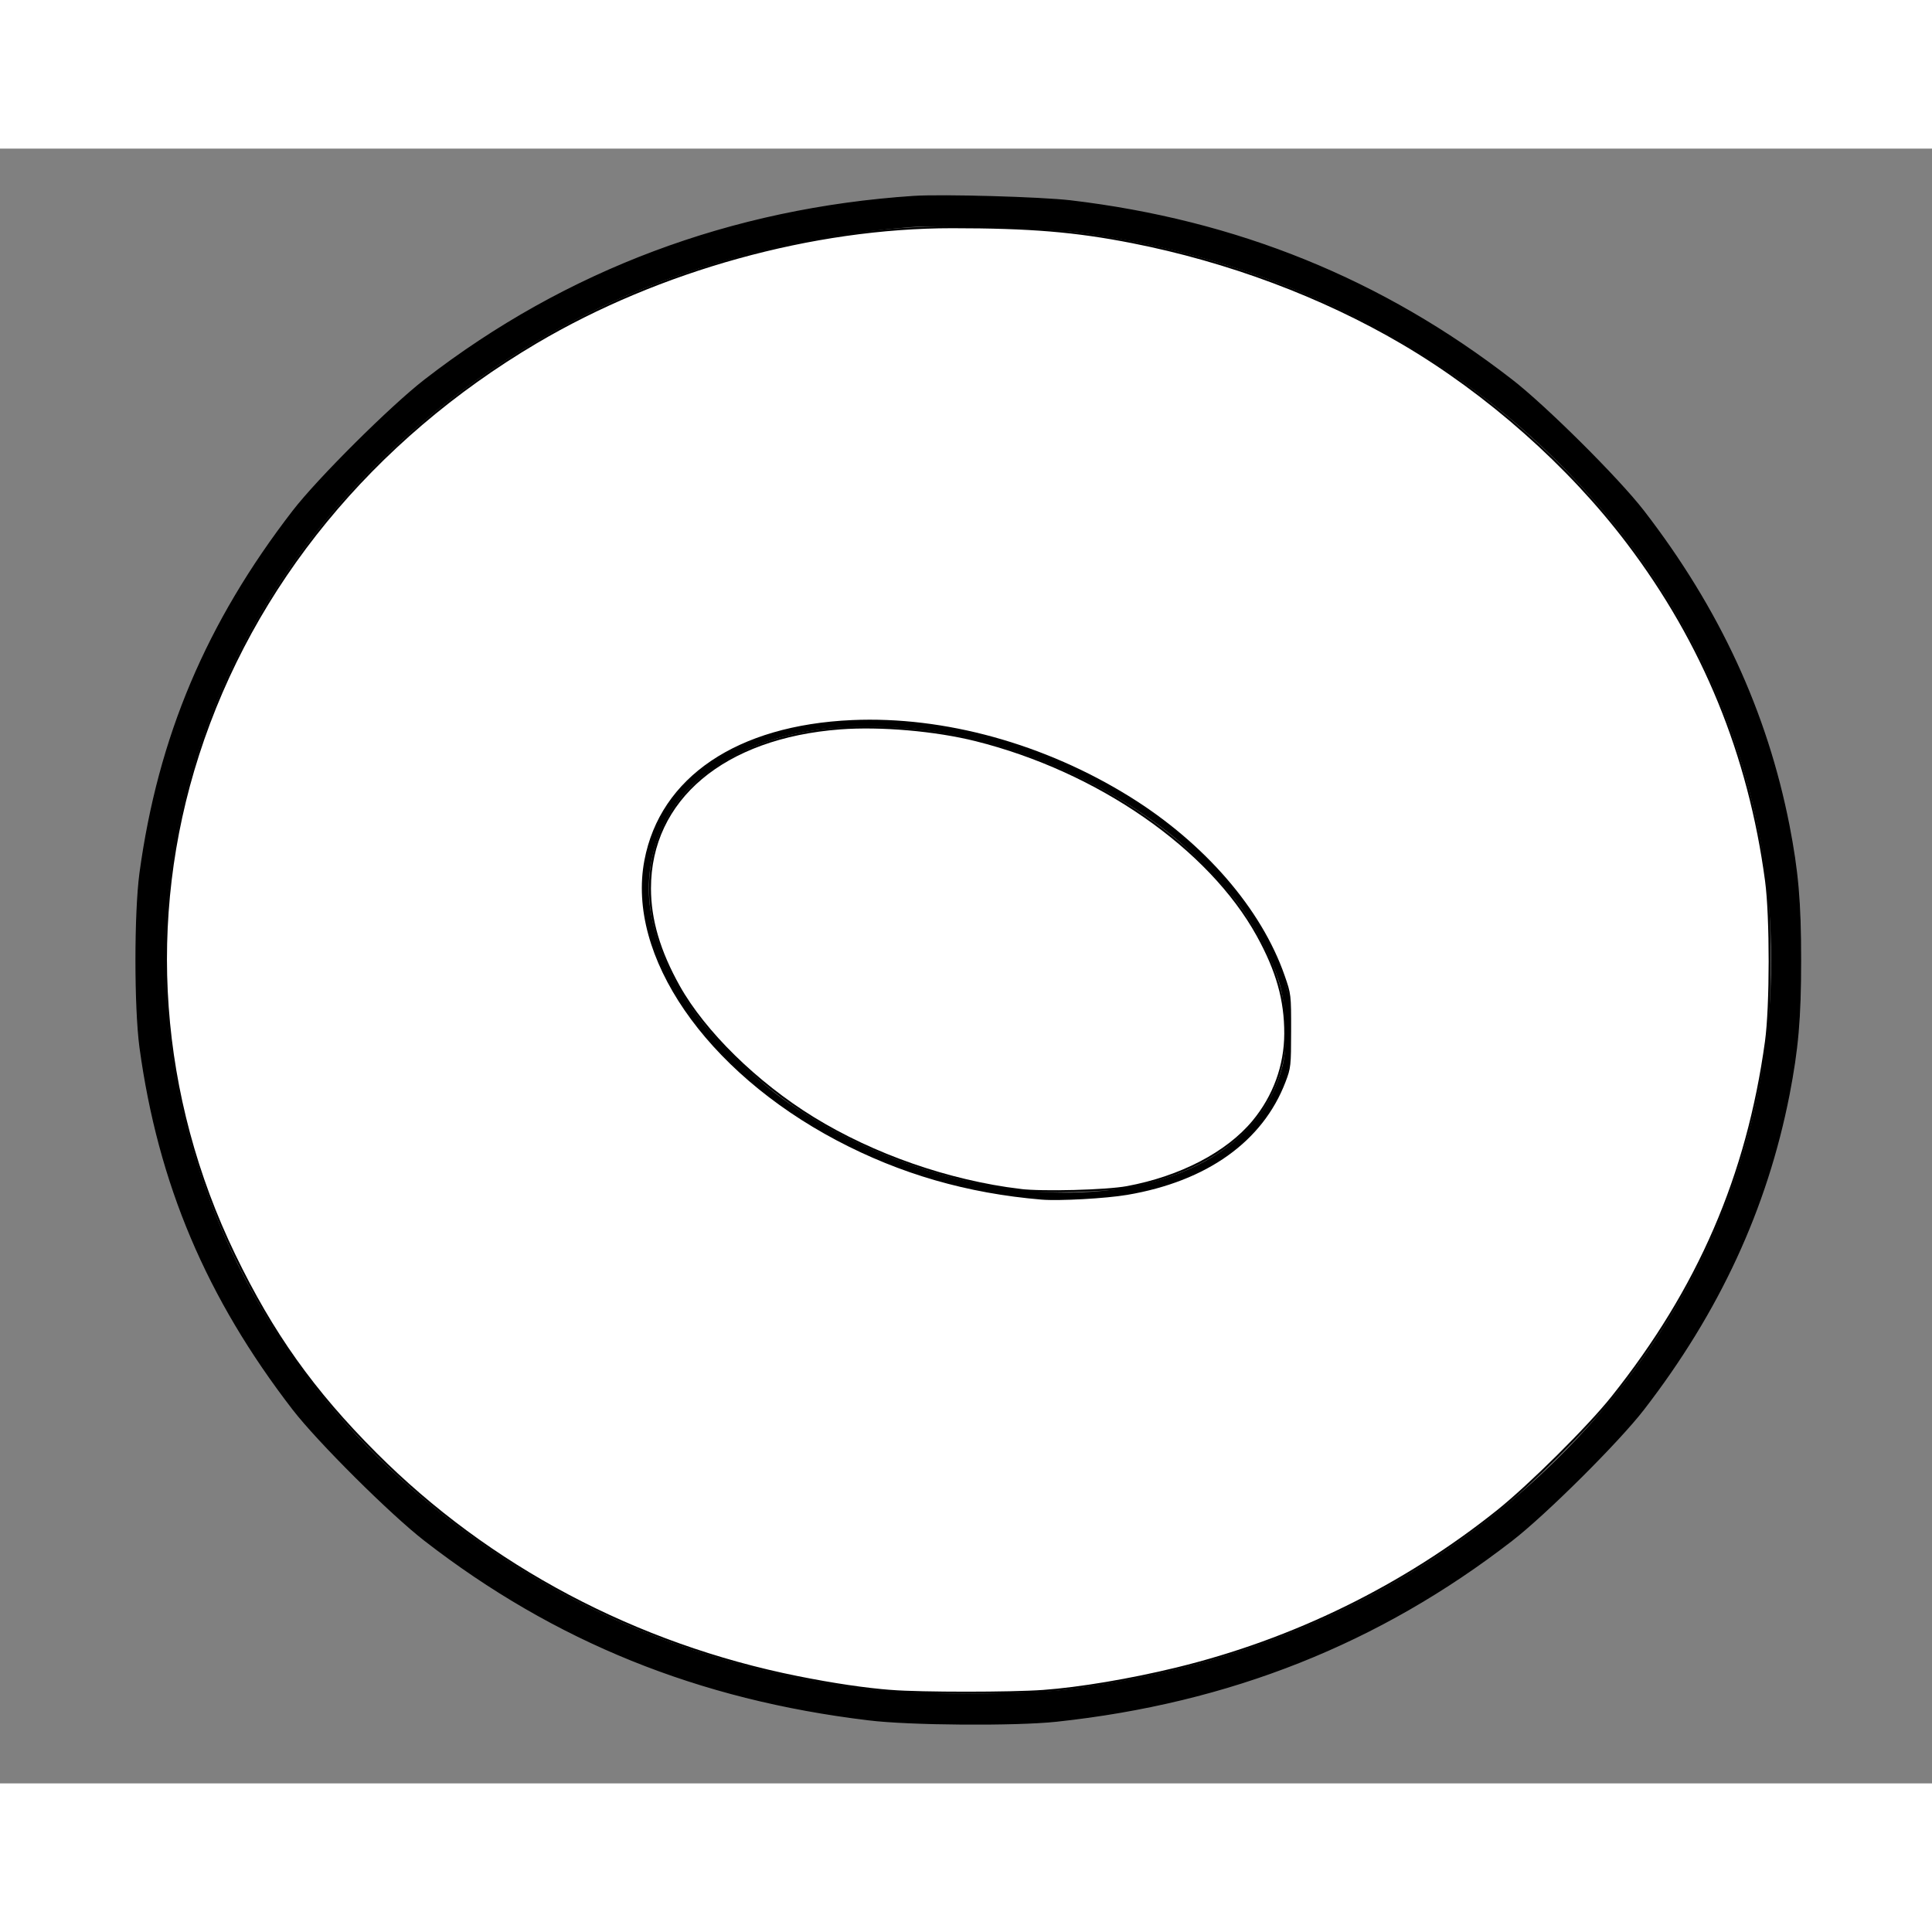<?xml version='1.0' encoding='utf-8'?>
<svg id="svg1552" width="75" height="75" version="1.0" viewBox="0 0 832 704" xmlns="http://www.w3.org/2000/svg">
    <rect x="0" y="0" width="832" height="704" fill="#808080" stroke="none"/>
    <g id="outlines">
        <path id="path1546" d="m393.5 20.6c-78.3 5.2-149.7 31.9-210.5 79-14.5 11.2-46 42.5-56.8 56.5-37.1 48.1-57.9 97.2-65.9 155.9-2.3 17.3-2.3 57.7 0 75 8 58.7 28.8 107.8 65.9 155.9 10.8 14 42.3 45.3 56.8 56.5 56 43.4 117.8 68.4 191 77.2 17.6 2.2 63.5 2.5 81 0.6 74.6-8 138.9-33.6 196-77.8 14.5-11.2 46-42.5 56.8-56.5 32.5-42.1 53-86.5 62.6-135.4 3.8-19.6 5-32.8 5-58s-1.2-38.4-5-58c-9.6-48.9-30.1-93.3-62.6-135.4-10.8-14-42.3-45.3-56.8-56.5-55.7-43.2-118.3-68.6-190-77.1-13-1.5-54.9-2.7-67.5-1.9zm71.1 15.3c95.7 12.9 179.3 59.4 234.6 130.6 41.3 53.1 63.8 117.6 63.8 183 0 138-98 260.1-242.1 301.9-17.7 5.1-40.2 9.7-60.4 12.3-19.8 2.5-67.2 2.5-87 0-60.4-7.8-111.9-26.6-159.5-58.2-60.6-40.4-104-95.2-126.5-159.8-30.4-87.3-18.5-180.9 33-259.2 33.7-51.2 83.7-93.5 142-120.2 39.2-17.9 83-29 129-32.7 13.4-1.1 58.5 0.4 73.1 2.3z" fill="#000000" stroke="#000000" stroke-width="0.5" stroke-miterlimit="10" />
        <path id="path1548" d="m361.2 247.1c-29 2-56.3 14-69.7 30.7-18.8 23.5-19.1 55-0.7 85.7 30.2 50.7 102 88.4 168.2 88.5 50.1 0 87.4-22 95.5-56.2 1.9-8.1 1.9-23.5 0-31.8-8.6-36.7-42.4-73-89-95.5-34.3-16.6-69.4-23.7-104.3-21.4zm35.8 3c36.7 4 78.3 21.6 108 45.6 10 8.1 23.4 22.1 29.9 31.3s13.1 22.2 16.1 31.5c3.1 9.8 3.9 27.6 1.6 36.5-9.1 35.8-48.1 56.9-101.1 54.7-39.3-1.7-81.3-16.5-114.6-40.3-11.2-8-28.6-24.9-36.3-35.1-10.7-14.3-17.9-30-20.5-44.7-4-22.5 4.6-45.5 22.3-59.5 22.6-17.9 53.6-24.5 94.6-20z" fill="#000000" stroke="#000000" stroke-width="0.5" stroke-miterlimit="10" />
    </g>
    <g id="unm">
        <path id="path1560" d="m383.74 664.18c-11.202-0.863-24.874-2.888-40.209-5.956-69.663-13.939-133.12-47.571-181.8-96.348-26.935-26.991-44.448-51.615-60.8-85.487-32.902-68.156-38.433-144.45-15.611-215.35 23.527-73.084 74.877-135.71 145.59-177.55 52.797-31.242 119.26-49.653 179.16-49.63 33.581 0.013 52.91 1.617 77.423 6.426 41.336 8.109 81.887 23.272 116.35 43.504 36.751 21.577 71.831 52.65 97.079 85.989 32.661 43.128 52.32 91.123 59.604 145.52 2.088 15.586 2.065 54.004-0.042 69.284-7.978 57.887-28.933 106.34-66.236 153.15-10.201 12.802-35.588 38.004-49.367 49.009-40.437 32.295-87.751 55.492-138.26 67.787-19.796 4.819-41.732 8.507-57.364 9.645-13.91 1.013-52.399 1.015-65.525 4e-3zm101.65-214.04c34.19-5.82 58.091-22.867 67.818-48.373 2.273-5.959 2.362-6.779 2.38-21.845 0.019-15.553 1e-3 -15.706-2.778-23.69-9.94-28.554-34.322-56.751-66.274-76.64-36.747-22.876-79.993-34.833-119.61-33.072-49.302 2.192-82.24 24.418-89.006 60.058-7.774 40.95 26.225 90.378 82.682 120.2 27.276 14.408 56.067 22.722 87.978 25.404 7.507 0.631 27.672-0.488 36.808-2.043z" fill="#ffffff" stroke="#000000" stroke-width=".846" stroke-miterlimit="10" />
        <path id="path1562" d="m439.27 448.42c-30.83-3.774-63.157-15.037-89.171-31.068-24.376-15.021-46.777-36.989-57.776-56.657-8.393-15.008-12.4-28.611-12.404-42.114-0.012-38.389 31.733-65.097 81.886-68.893 17.403-1.318 41.076 0.741 58.422 5.08 52.651 13.171 100.51 46.341 121.36 84.121 8.374 15.167 11.925 27.768 11.894 42.207-0.029 13.817-4.851 27.044-13.788 37.826-11.245 13.565-31.331 24.022-54.35 28.293-8.924 1.657-36.501 2.378-46.078 1.205z" fill="#ffffff" stroke="#000000" stroke-width=".846" stroke-miterlimit="10" />
    </g>
</svg>
